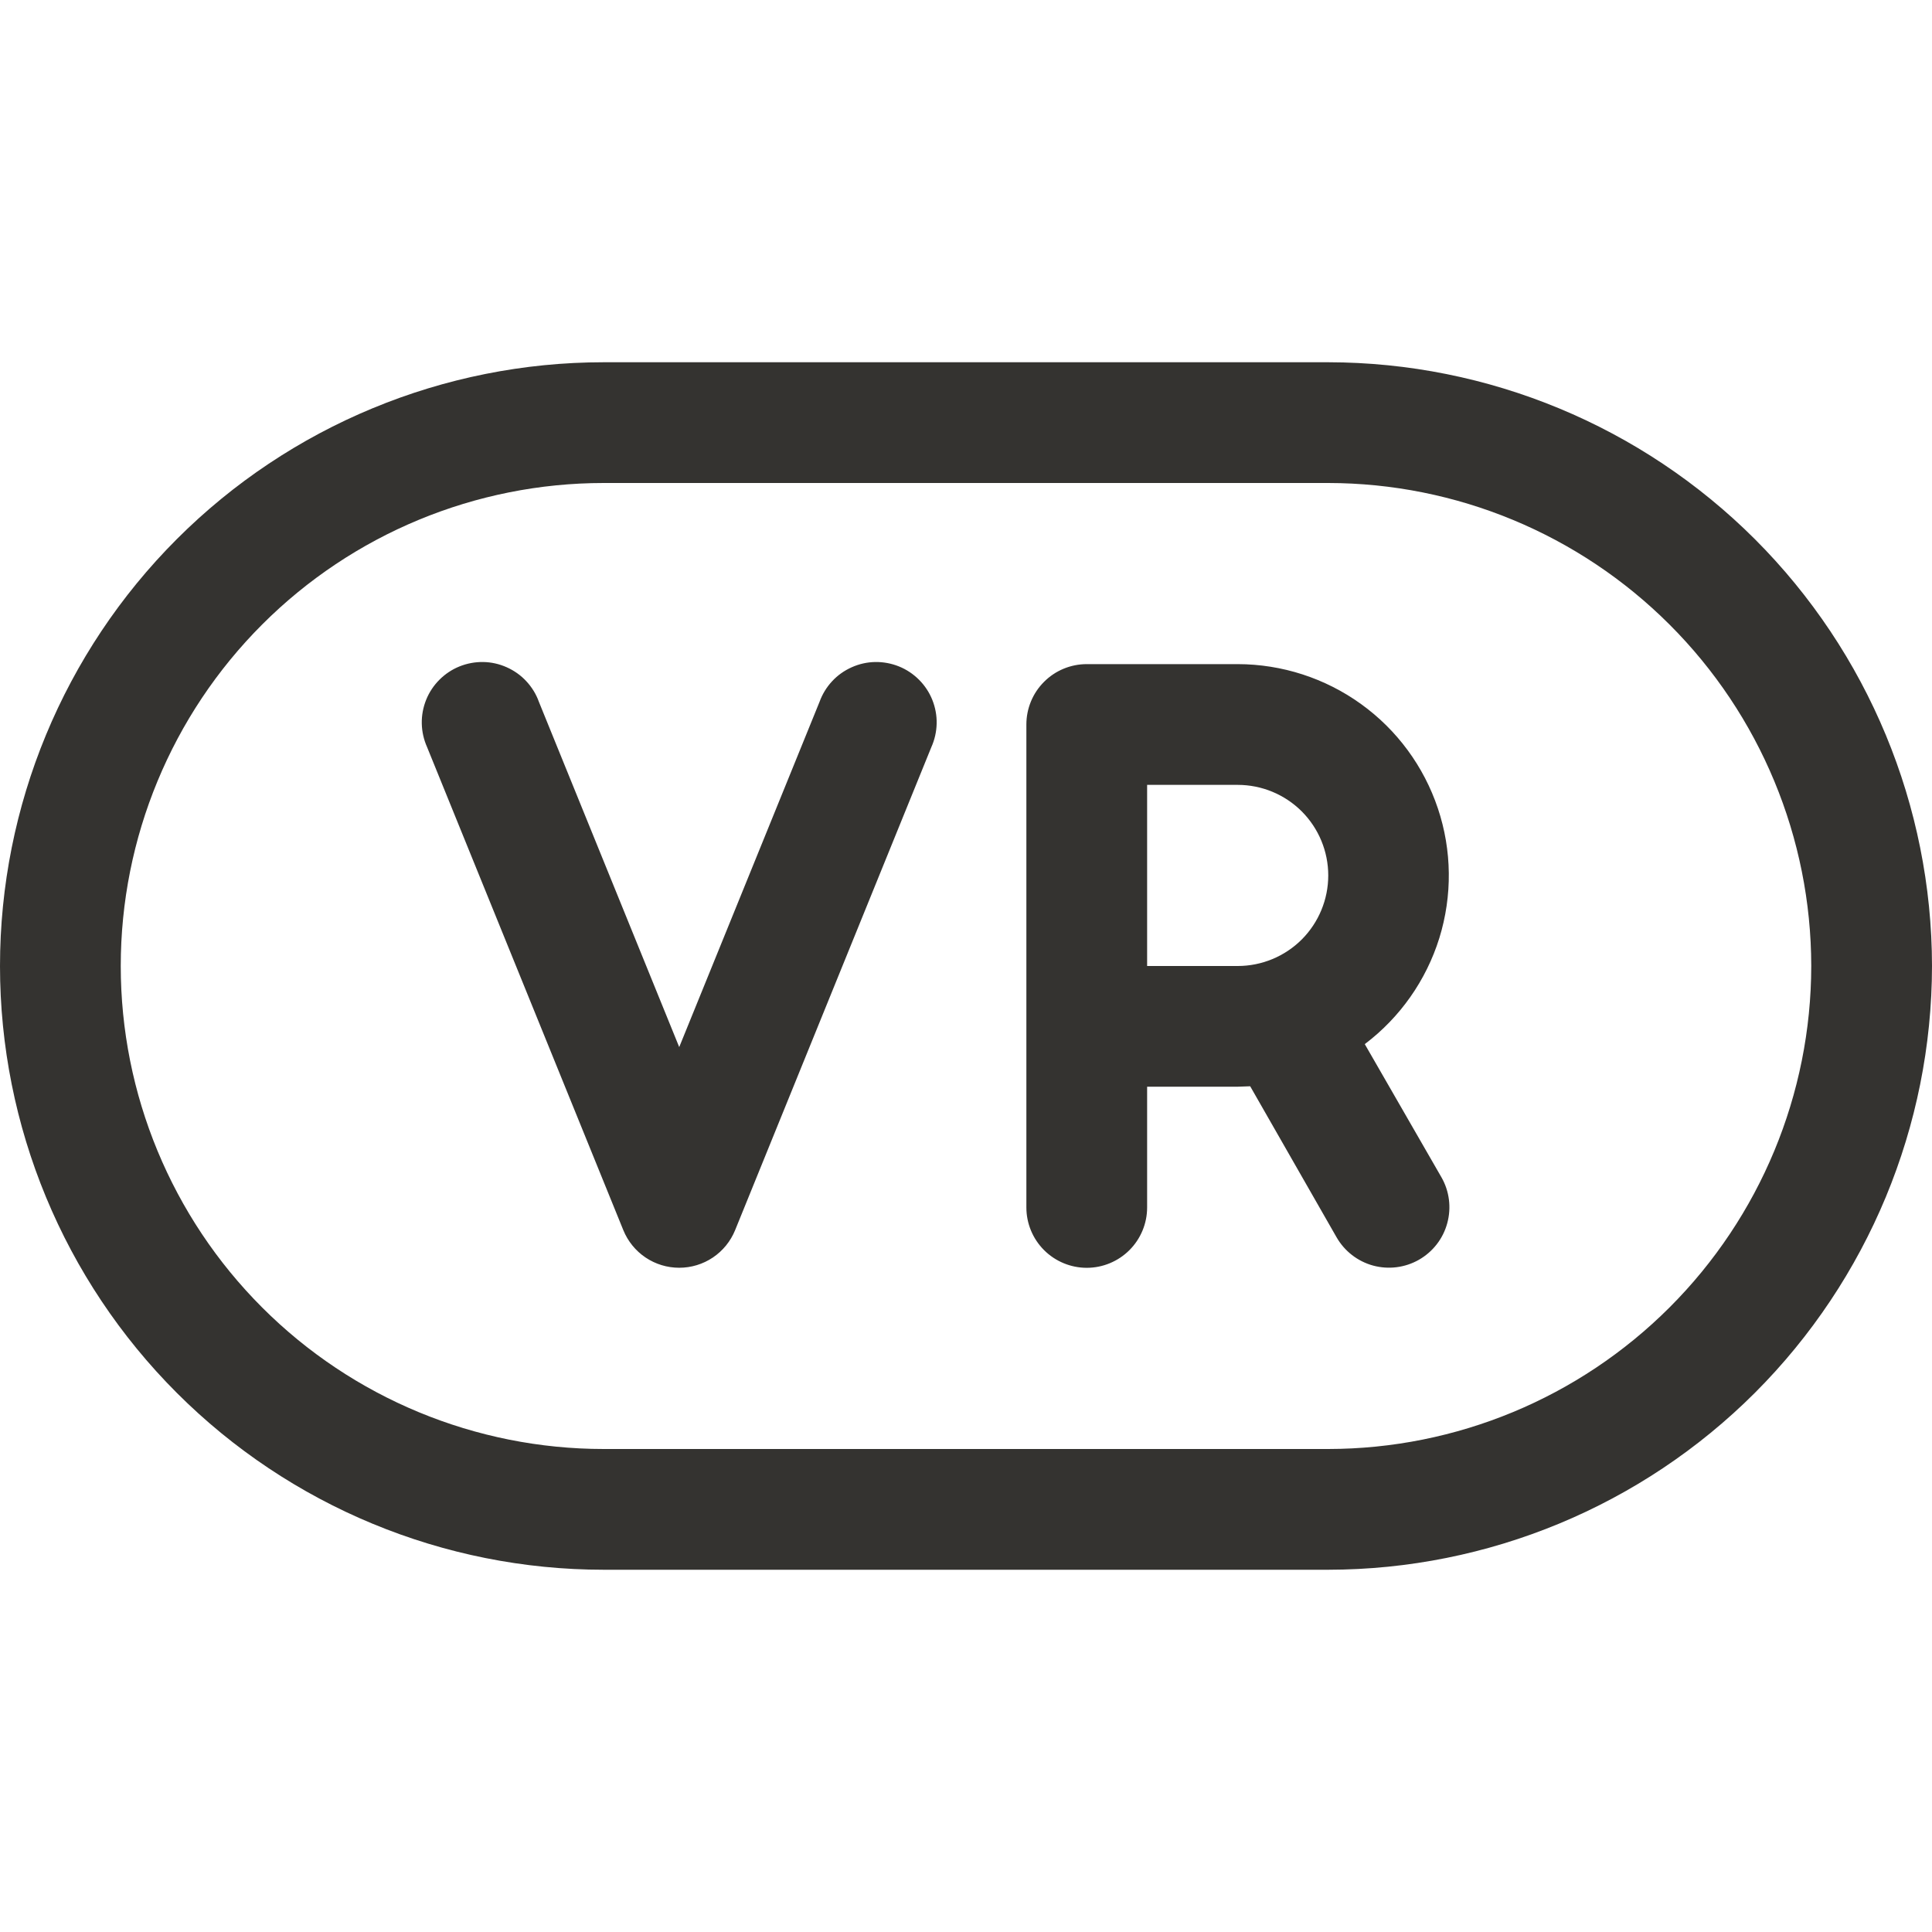 <svg width="32" height="32" viewBox="0 0 32 32" fill="none" xmlns="http://www.w3.org/2000/svg">
<path d="M15.426 12.375L12.176 20.375C12.101 20.559 11.973 20.717 11.808 20.828C11.643 20.939 11.449 20.998 11.25 20.998C11.051 20.998 10.857 20.939 10.692 20.828C10.527 20.717 10.399 20.559 10.324 20.375L7.074 12.375C7.019 12.252 6.989 12.12 6.986 11.985C6.983 11.851 7.008 11.717 7.058 11.592C7.108 11.467 7.183 11.354 7.278 11.259C7.373 11.164 7.486 11.088 7.611 11.038C7.735 10.988 7.869 10.963 8.003 10.965C8.138 10.967 8.27 10.997 8.393 11.052C8.516 11.107 8.627 11.185 8.718 11.284C8.81 11.383 8.881 11.498 8.926 11.625L11.25 17.343L13.574 11.625C13.62 11.498 13.69 11.383 13.782 11.284C13.873 11.185 13.984 11.107 14.107 11.052C14.23 10.997 14.362 10.967 14.497 10.965C14.631 10.963 14.765 10.988 14.889 11.038C15.014 11.088 15.127 11.164 15.222 11.259C15.317 11.354 15.392 11.467 15.442 11.592C15.492 11.717 15.517 11.851 15.514 11.985C15.511 12.12 15.481 12.252 15.426 12.375ZM32 16C31.997 18.651 30.942 21.193 29.068 23.068C27.193 24.942 24.651 25.997 22 26H10C7.348 26 4.804 24.946 2.929 23.071C1.054 21.196 0 18.652 0 16C0 13.348 1.054 10.804 2.929 8.929C4.804 7.054 7.348 6 10 6H22C24.651 6.003 27.193 7.058 29.068 8.932C30.942 10.807 31.997 13.349 32 16ZM30 16C29.998 13.879 29.154 11.845 27.654 10.346C26.154 8.846 24.121 8.002 22 8H10C7.878 8 5.843 8.843 4.343 10.343C2.843 11.843 2 13.878 2 16C2 18.122 2.843 20.157 4.343 21.657C5.843 23.157 7.878 24 10 24H22C24.121 23.998 26.154 23.154 27.654 21.654C29.154 20.154 29.998 18.121 30 16ZM22.605 17.294L23.875 19.5C24.007 19.73 24.041 20.004 23.971 20.26C23.902 20.516 23.733 20.733 23.503 20.865C23.272 20.997 22.999 21.031 22.743 20.962C22.487 20.892 22.269 20.723 22.137 20.492L20.707 17.992C20.641 17.992 20.574 17.999 20.506 17.999H19V19.999C19 20.264 18.895 20.518 18.707 20.706C18.52 20.893 18.265 20.999 18 20.999C17.735 20.999 17.48 20.893 17.293 20.706C17.105 20.518 17 20.264 17 19.999V12C17 11.735 17.105 11.48 17.293 11.293C17.48 11.105 17.735 11 18 11H20.5C21.233 11.001 21.948 11.232 22.543 11.661C23.138 12.089 23.583 12.694 23.816 13.39C24.049 14.085 24.057 14.836 23.84 15.537C23.622 16.237 23.19 16.852 22.605 17.294ZM19 16H20.5C20.898 16 21.279 15.842 21.561 15.561C21.842 15.279 22 14.898 22 14.5C22 14.102 21.842 13.721 21.561 13.439C21.279 13.158 20.898 13 20.5 13H19V16Z" fill="#343330"/>
</svg>
